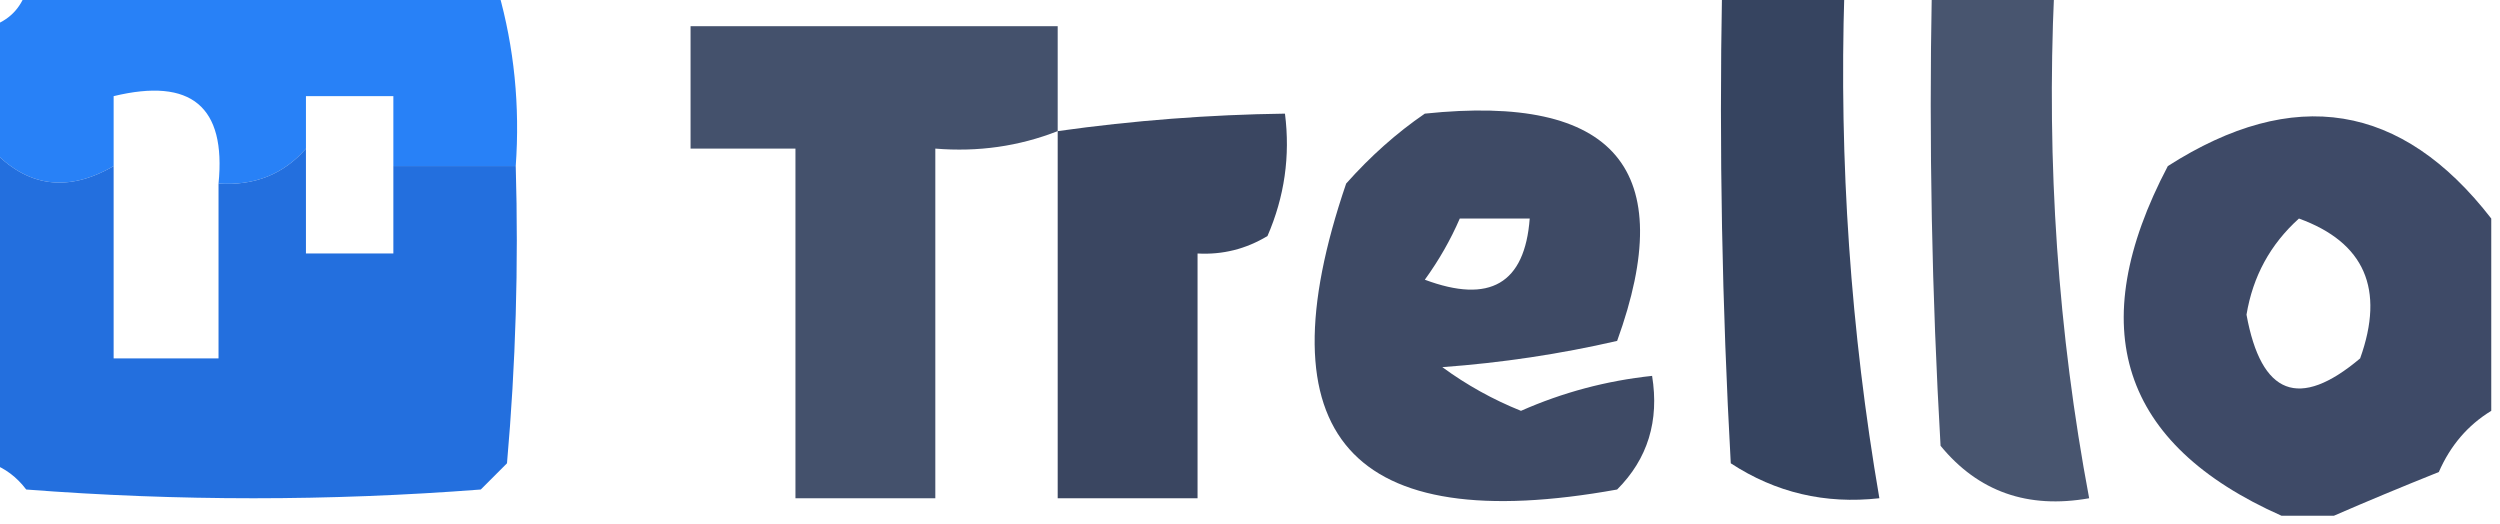 <?xml version="1.0" encoding="UTF-8"?>
<!DOCTYPE svg PUBLIC "-//W3C//DTD SVG 1.1//EN" "http://www.w3.org/Graphics/SVG/1.1/DTD/svg11.dtd">
<svg xmlns="http://www.w3.org/2000/svg" version="1.1" width="143px" height="30px" style="shape-rendering:geometricPrecision; text-rendering:geometricPrecision; image-rendering:optimizeQuality; fill-rule:evenodd; clip-rule:evenodd" xmlns:xlink="http://www.w3.org/1999/xlink">
<g><path style="opacity:0.931" fill="#283755" d="M 98.5,-0.5 C 100.833,-0.5 103.167,-0.5 105.5,-0.5C 105.19,9.261 105.857,18.928 107.5,28.5C 104.398,28.846 101.565,28.179 99,26.5C 98.5,17.506 98.334,8.506 98.5,-0.5 Z"/></g>
<g><path style="opacity:0.845" fill="#283755" d="M 110.5,-0.5 C 112.833,-0.5 115.167,-0.5 117.5,-0.5C 117.051,9.359 117.718,19.026 119.5,28.5C 115.987,29.124 113.153,28.124 111,25.5C 110.5,16.84 110.334,8.173 110.5,-0.5 Z"/></g>
<g><path style="opacity:0.871" fill="#293756" d="M 60.5,7.5 C 58.283,8.369 55.95,8.702 53.5,8.5C 53.5,15.167 53.5,21.833 53.5,28.5C 50.833,28.5 48.167,28.5 45.5,28.5C 45.5,21.833 45.5,15.167 45.5,8.5C 43.5,8.5 41.5,8.5 39.5,8.5C 39.5,6.167 39.5,3.833 39.5,1.5C 46.5,1.5 53.5,1.5 60.5,1.5C 60.5,3.5 60.5,5.5 60.5,7.5 Z"/></g>
<g><path style="opacity:0.956" fill="#1f7bf6" d="M 1.5,-0.5 C 10.5,-0.5 19.5,-0.5 28.5,-0.5C 29.414,2.728 29.747,6.061 29.5,9.5C 27.167,9.5 24.833,9.5 22.5,9.5C 22.5,8.167 22.5,6.833 22.5,5.5C 20.833,5.5 19.167,5.5 17.5,5.5C 17.5,6.5 17.5,7.5 17.5,8.5C 16.221,9.968 14.554,10.635 12.5,10.5C 12.938,6.092 10.938,4.425 6.5,5.5C 6.5,6.833 6.5,8.167 6.5,9.5C 3.856,11.034 1.523,10.701 -0.5,8.5C -0.5,6.167 -0.5,3.833 -0.5,1.5C 0.5,1.167 1.167,0.5 1.5,-0.5 Z"/></g>
<g><path style="opacity:0.912" fill="#283553" d="M 60.5,7.5 C 64.846,6.89 69.179,6.557 73.5,6.5C 73.808,8.924 73.474,11.257 72.5,13.5C 71.264,14.246 69.93,14.579 68.5,14.5C 68.5,19.167 68.5,23.833 68.5,28.5C 65.833,28.5 63.167,28.5 60.5,28.5C 60.5,21.5 60.5,14.5 60.5,7.5 Z"/></g>
<g><path style="opacity:0.901" fill="#293755" d="M 81.5,6.5 C 92.386,5.356 96.052,9.69 92.5,19.5C 89.223,20.254 85.89,20.754 82.5,21C 83.891,22.02 85.391,22.853 87,23.5C 89.382,22.446 91.882,21.779 94.5,21.5C 94.917,24.079 94.25,26.246 92.5,28C 77.243,30.753 72.076,24.919 77,10.5C 78.397,8.93 79.897,7.596 81.5,6.5 Z M 83.5,12.5 C 84.833,12.5 86.167,12.5 87.5,12.5C 87.22,16.225 85.22,17.392 81.5,16C 82.305,14.887 82.972,13.721 83.5,12.5 Z"/></g>
<g><path style="opacity:0.901" fill="#293757" d="M 142.5,12.5 C 142.5,16.167 142.5,19.833 142.5,23.5C 141.163,24.315 140.163,25.482 139.5,27C 137.389,27.845 135.389,28.678 133.5,29.5C 132.5,29.5 131.5,29.5 130.5,29.5C 121.304,25.411 119.137,18.745 124,9.5C 131.214,4.886 137.381,5.886 142.5,12.5 Z M 131.5,12.5 C 135.254,13.865 136.421,16.532 135,20.5C 131.509,23.446 129.342,22.612 128.5,18C 128.863,15.808 129.863,13.974 131.5,12.5 Z"/></g>
<g><path style="opacity:0.898" fill="#0b5fda" d="M -0.5,8.5 C 1.523,10.701 3.856,11.034 6.5,9.5C 6.5,13.167 6.5,16.833 6.5,20.5C 8.5,20.5 10.5,20.5 12.5,20.5C 12.5,17.167 12.5,13.833 12.5,10.5C 14.554,10.635 16.221,9.968 17.5,8.5C 17.5,10.5 17.5,12.5 17.5,14.5C 19.167,14.5 20.833,14.5 22.5,14.5C 22.5,12.833 22.5,11.167 22.5,9.5C 24.833,9.5 27.167,9.5 29.5,9.5C 29.666,15.176 29.499,20.843 29,26.5C 28.5,27 28,27.5 27.5,28C 18.833,28.667 10.167,28.667 1.5,28C 0.956,27.283 0.289,26.783 -0.5,26.5C -0.5,20.5 -0.5,14.5 -0.5,8.5 Z"/></g>
</svg>
